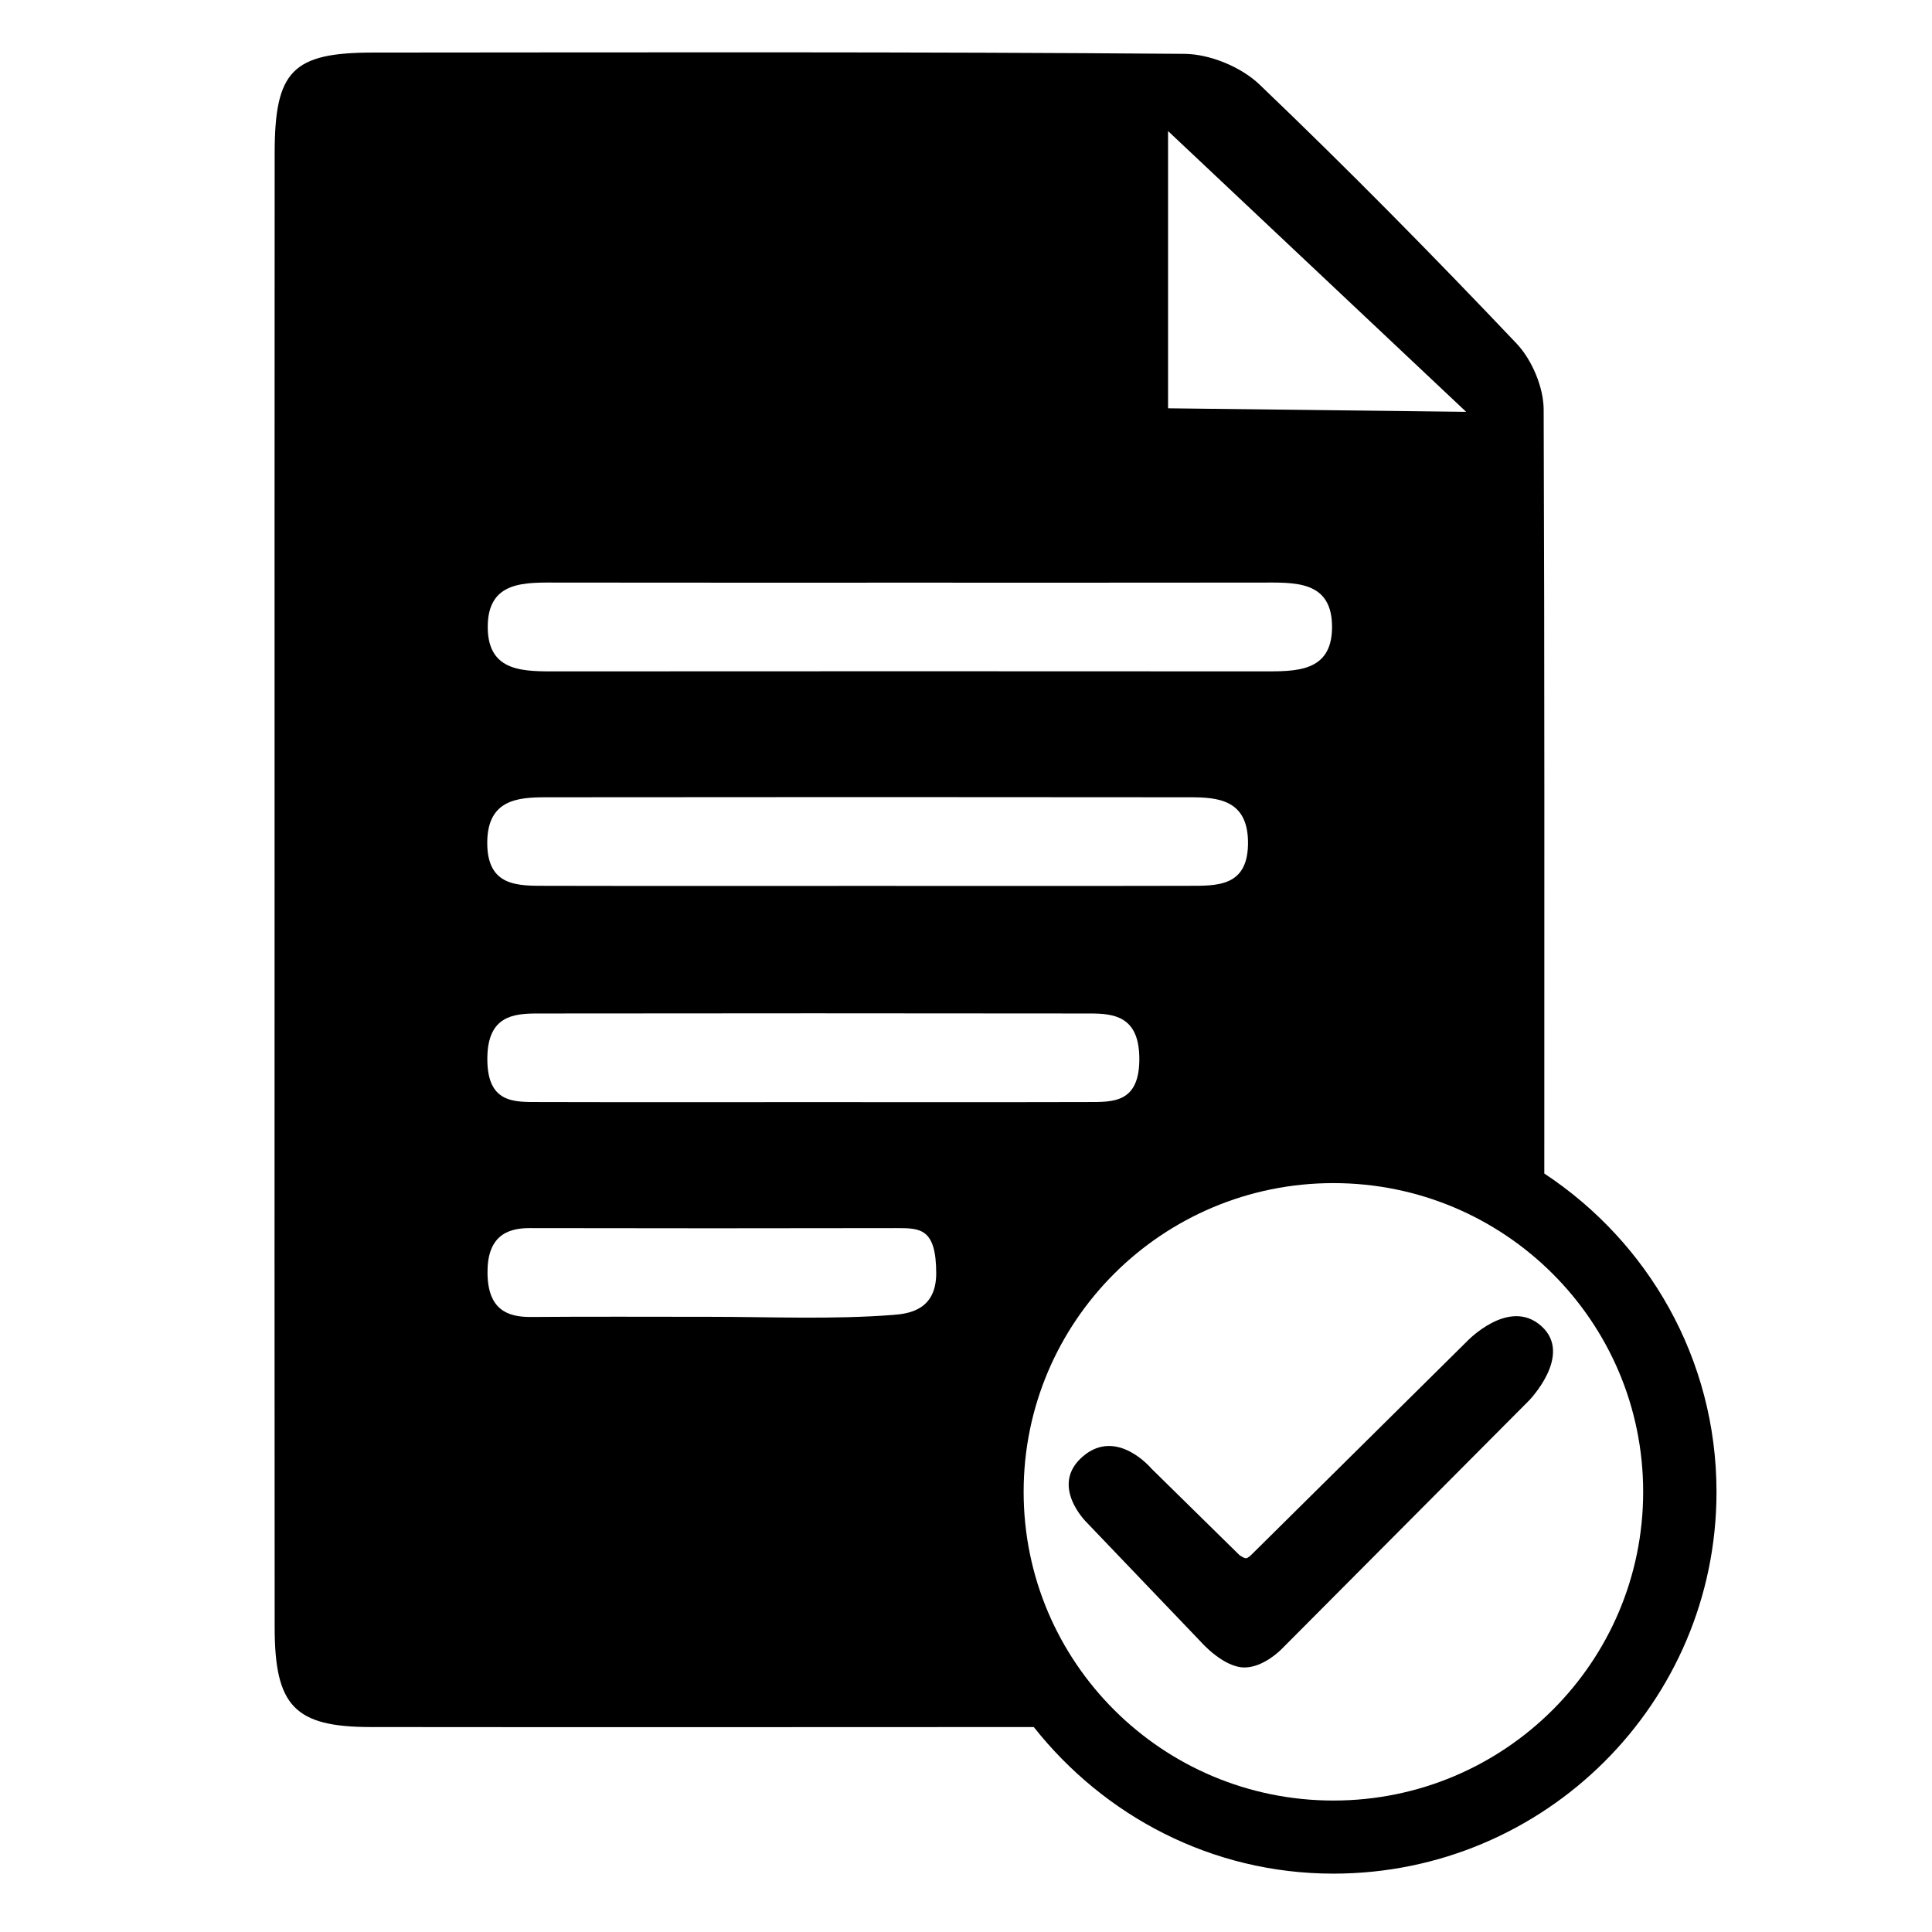<?xml version="1.0" encoding="utf-8"?>
<!-- Generator: Adobe Illustrator 17.0.0, SVG Export Plug-In . SVG Version: 6.00 Build 0)  -->
<!DOCTYPE svg PUBLIC "-//W3C//DTD SVG 1.1//EN" "http://www.w3.org/Graphics/SVG/1.1/DTD/svg11.dtd">
<svg version="1.1" id="Layer_1" xmlns="http://www.w3.org/2000/svg" xmlns:xlink="http://www.w3.org/1999/xlink" x="0px" y="0px"
	 width="24px" height="24px" viewBox="0 0 24 24" enable-background="new 0 0 24 24" xml:space="preserve">
<path fill="currentColor" d="M19.184,14.578c0-3.163,0.004-6.327-0.008-9.49c-0.001-0.278-0.146-0.62-0.339-0.823
	c-1.039-1.095-2.1-2.172-3.191-3.215c-0.228-0.218-0.615-0.378-0.931-0.381C11.354,0.642,7.993,0.651,4.632,0.653
	c-0.998,0.001-1.22,0.227-1.22,1.25c-0.002,3.042-0.001,6.084-0.001,9.126c0,3.063-0.002,6.127,0.001,9.19
	c0.001,0.972,0.248,1.234,1.191,1.235c2.746,0.003,5.493,0.001,8.239,0c0.871,1.101,2.206,1.821,3.722,1.821
	c2.628,0,4.759-2.123,4.759-4.742C21.323,16.879,20.471,15.427,19.184,14.578z M14.51,1.628c1.119,1.054,2.342,2.206,3.703,3.488
	L14.51,5.072C14.51,3.84,14.51,2.635,14.51,1.628z M6.954,7.237c1.45,0.002,2.9,0.001,4.349,0.001s2.899,0.001,4.349-0.001
	c0.423,0,0.904-0.036,0.895,0.567c-0.008,0.549-0.455,0.536-0.86,0.536c-2.922-0.002-5.845-0.002-8.767,0
	c-0.405,0-0.852,0.015-0.861-0.535C6.05,7.202,6.53,7.237,6.954,7.237z M6.77,9.904c2.672-0.003,5.343-0.003,8.015,0
	c0.343,0,0.707,0.031,0.718,0.542c0.012,0.578-0.389,0.557-0.748,0.558c-1.325,0.003-2.651,0.001-3.977,0.001
	s-2.651,0.002-3.976-0.001c-0.358-0.001-0.76,0.022-0.749-0.556C6.064,9.938,6.426,9.905,6.77,9.904z M6.668,12.59
	c2.29-0.003,4.58-0.003,6.87,0c0.294,0,0.606,0.031,0.615,0.542c0.01,0.578-0.333,0.557-0.641,0.558
	c-1.136,0.003-2.272,0.001-3.408,0.001s-2.272,0.002-3.408-0.001c-0.307-0.001-0.651,0.022-0.642-0.556
	C6.062,12.624,6.373,12.591,6.668,12.59z M11.099,16.334c-0.757,0.059-1.518,0.024-2.277,0.024c-0.742,0-1.484-0.004-2.226,0.002
	c-0.29,0.002-0.534-0.089-0.54-0.541c-0.006-0.449,0.228-0.564,0.523-0.563c1.519,0.003,3.038,0.003,4.556,0
	c0.297,0,0.495,0,0.495,0.565C11.628,16.274,11.29,16.319,11.099,16.334z M16.564,22.367c-2.125,0-3.848-1.717-3.848-3.835
	s1.723-3.835,3.848-3.835s3.848,1.717,3.848,3.835S18.689,22.367,16.564,22.367z"/>
<path fill="currentColor" d="M18.222,16.664l-2.673,2.646c0,0-0.044,0.046-0.07,0.047c-0.025,0.002-0.081-0.038-0.081-0.038l-1.096-1.077
	c0,0-0.427-0.511-0.849-0.151c-0.423,0.361,0.043,0.818,0.043,0.818l1.426,1.491c0,0,0.279,0.318,0.543,0.314
	c0.241-0.004,0.457-0.23,0.457-0.23l3.07-3.084c0,0,0.555-0.567,0.156-0.926C18.745,16.11,18.222,16.664,18.222,16.664z"/>
</svg>
